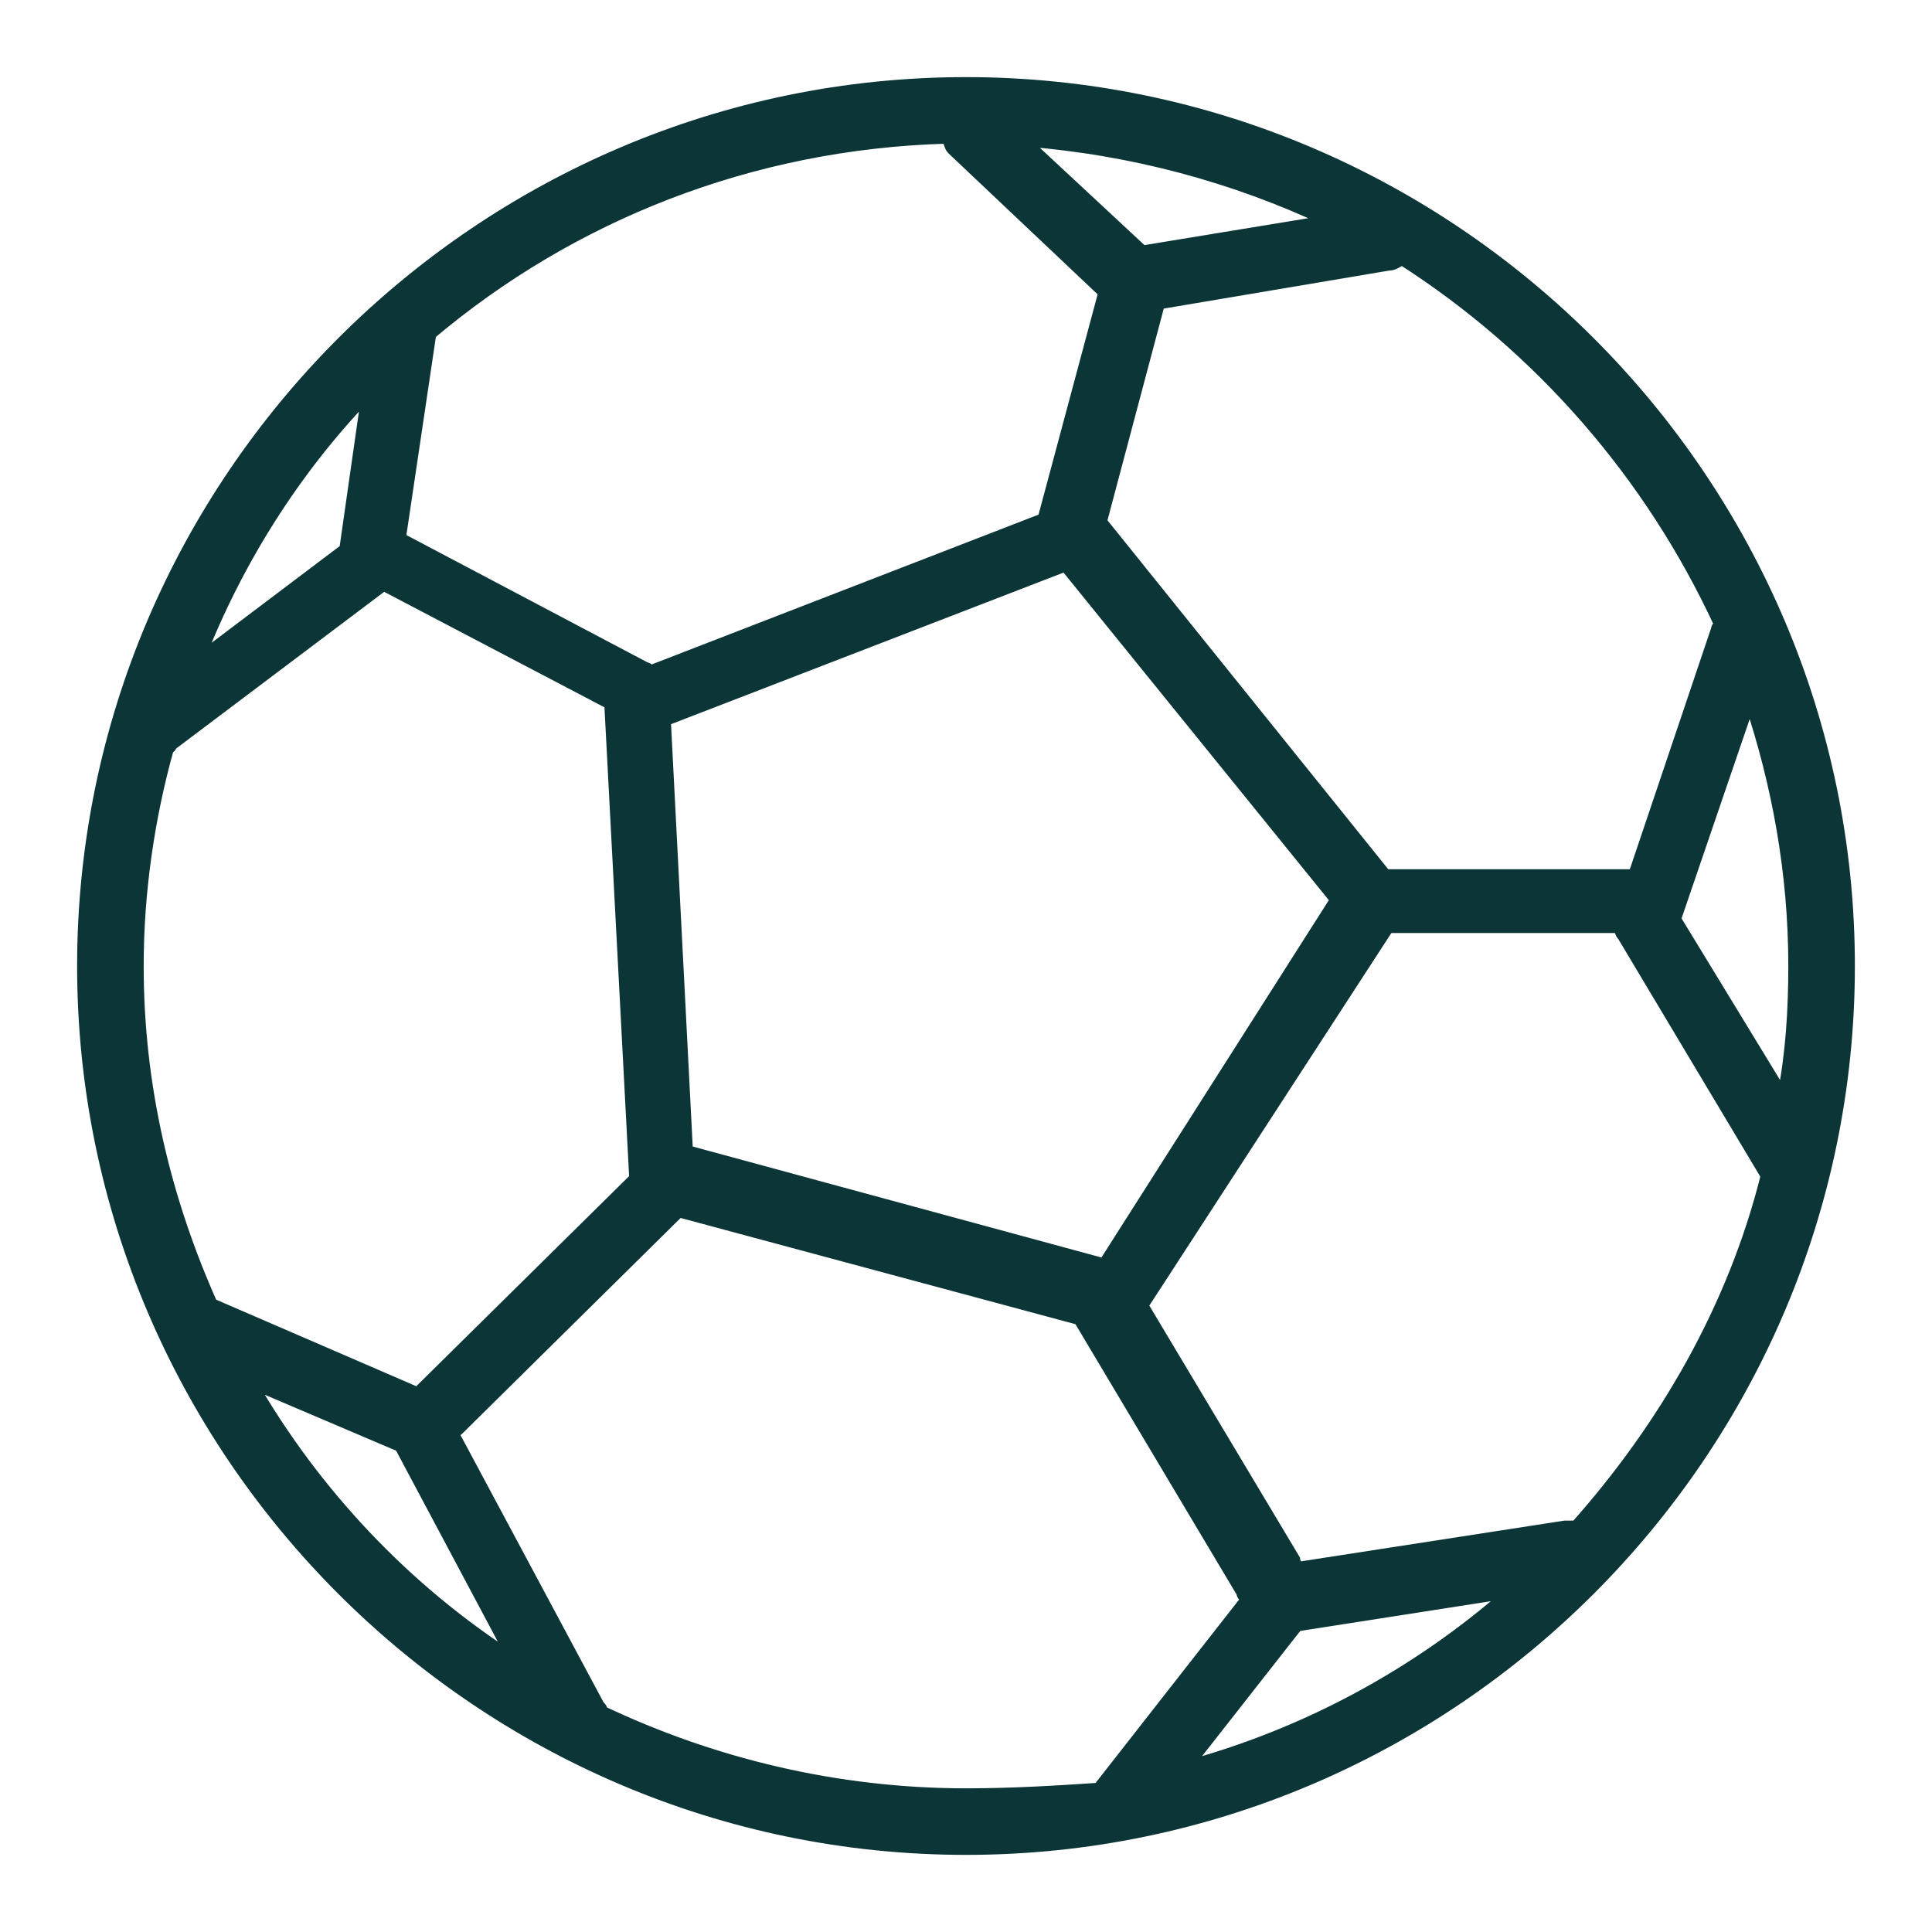 <svg width="85" height="85" viewBox="0 0 85 85" fill="none" xmlns="http://www.w3.org/2000/svg">
<path d="M42.5 3.643C21.128 3.643 3.643 21.129 3.643 42.5C3.643 63.871 21.128 81.357 42.5 81.357C63.871 81.357 81.357 63.871 81.357 42.5C81.357 21.129 63.871 3.643 42.5 3.643ZM78.443 48.207L73.707 40.436L76.986 30.843C78.2 34.486 78.928 38.371 78.928 42.5C78.928 44.443 78.807 46.386 78.443 48.207ZM69.336 67.15C69.214 67.15 68.971 67.15 68.85 67.15L57.071 68.972C57.071 68.85 56.95 68.729 56.95 68.607L50.271 57.436L61.078 40.8H71.278C71.278 40.922 71.278 41.043 71.4 41.164L77.714 51.729C76.257 57.557 73.221 62.779 69.336 67.15ZM57.071 71.522L66.421 70.064C62.414 73.586 57.557 76.257 52.214 77.714L57.071 71.522ZM18.943 14.693C25.136 9.471 33.029 6.314 41.65 6.071C41.771 6.193 41.771 6.436 41.893 6.557L48.571 12.871L45.9 22.829L28.657 29.507C28.536 29.507 28.536 29.386 28.414 29.386L17.607 23.679L18.943 14.693ZM50.271 11.05L45.05 6.193C49.786 6.557 54.279 7.771 58.407 9.714L50.271 11.05ZM30.236 50.636L29.264 31.693L46.871 24.893L58.771 39.586L48.571 55.614L30.236 50.636ZM75.65 27.443C75.65 27.564 75.528 27.564 75.528 27.686L71.886 38.493H60.957L48.45 22.95L51 13.357L61.078 11.657C61.321 11.657 61.443 11.536 61.686 11.414C67.757 15.3 72.614 20.886 75.65 27.443ZM16.15 17.364L15.178 24.164L8.743 29.021C10.443 24.65 12.993 20.643 16.15 17.364ZM7.407 32.907C7.407 32.907 7.529 32.907 7.529 32.786L16.878 25.743L26.836 30.964L27.928 51.729C27.928 51.729 27.928 51.729 27.928 51.85L18.578 61.079C18.457 61.2 18.457 61.2 18.457 61.322L9.471 57.436H9.35C7.286 52.822 6.071 47.843 6.071 42.5C6.071 39.221 6.557 35.943 7.407 32.907ZM11.05 60.836L17.607 63.629L22.586 72.979C17.85 69.943 13.843 65.693 11.05 60.836ZM26.471 75.286C26.471 75.164 26.471 75.164 26.35 75.043L19.914 63.022C20.036 63.022 20.157 62.9 20.157 62.9L29.871 53.307L47.478 58.043L54.643 70.064C54.643 70.186 54.764 70.307 54.886 70.307L48.328 78.686C46.507 78.807 44.564 78.929 42.5 78.929C36.793 78.929 31.328 77.593 26.471 75.286Z" fill="#0B3536" stroke="#0B3536" stroke-width="0.5" stroke-miterlimit="10"/>
</svg>
